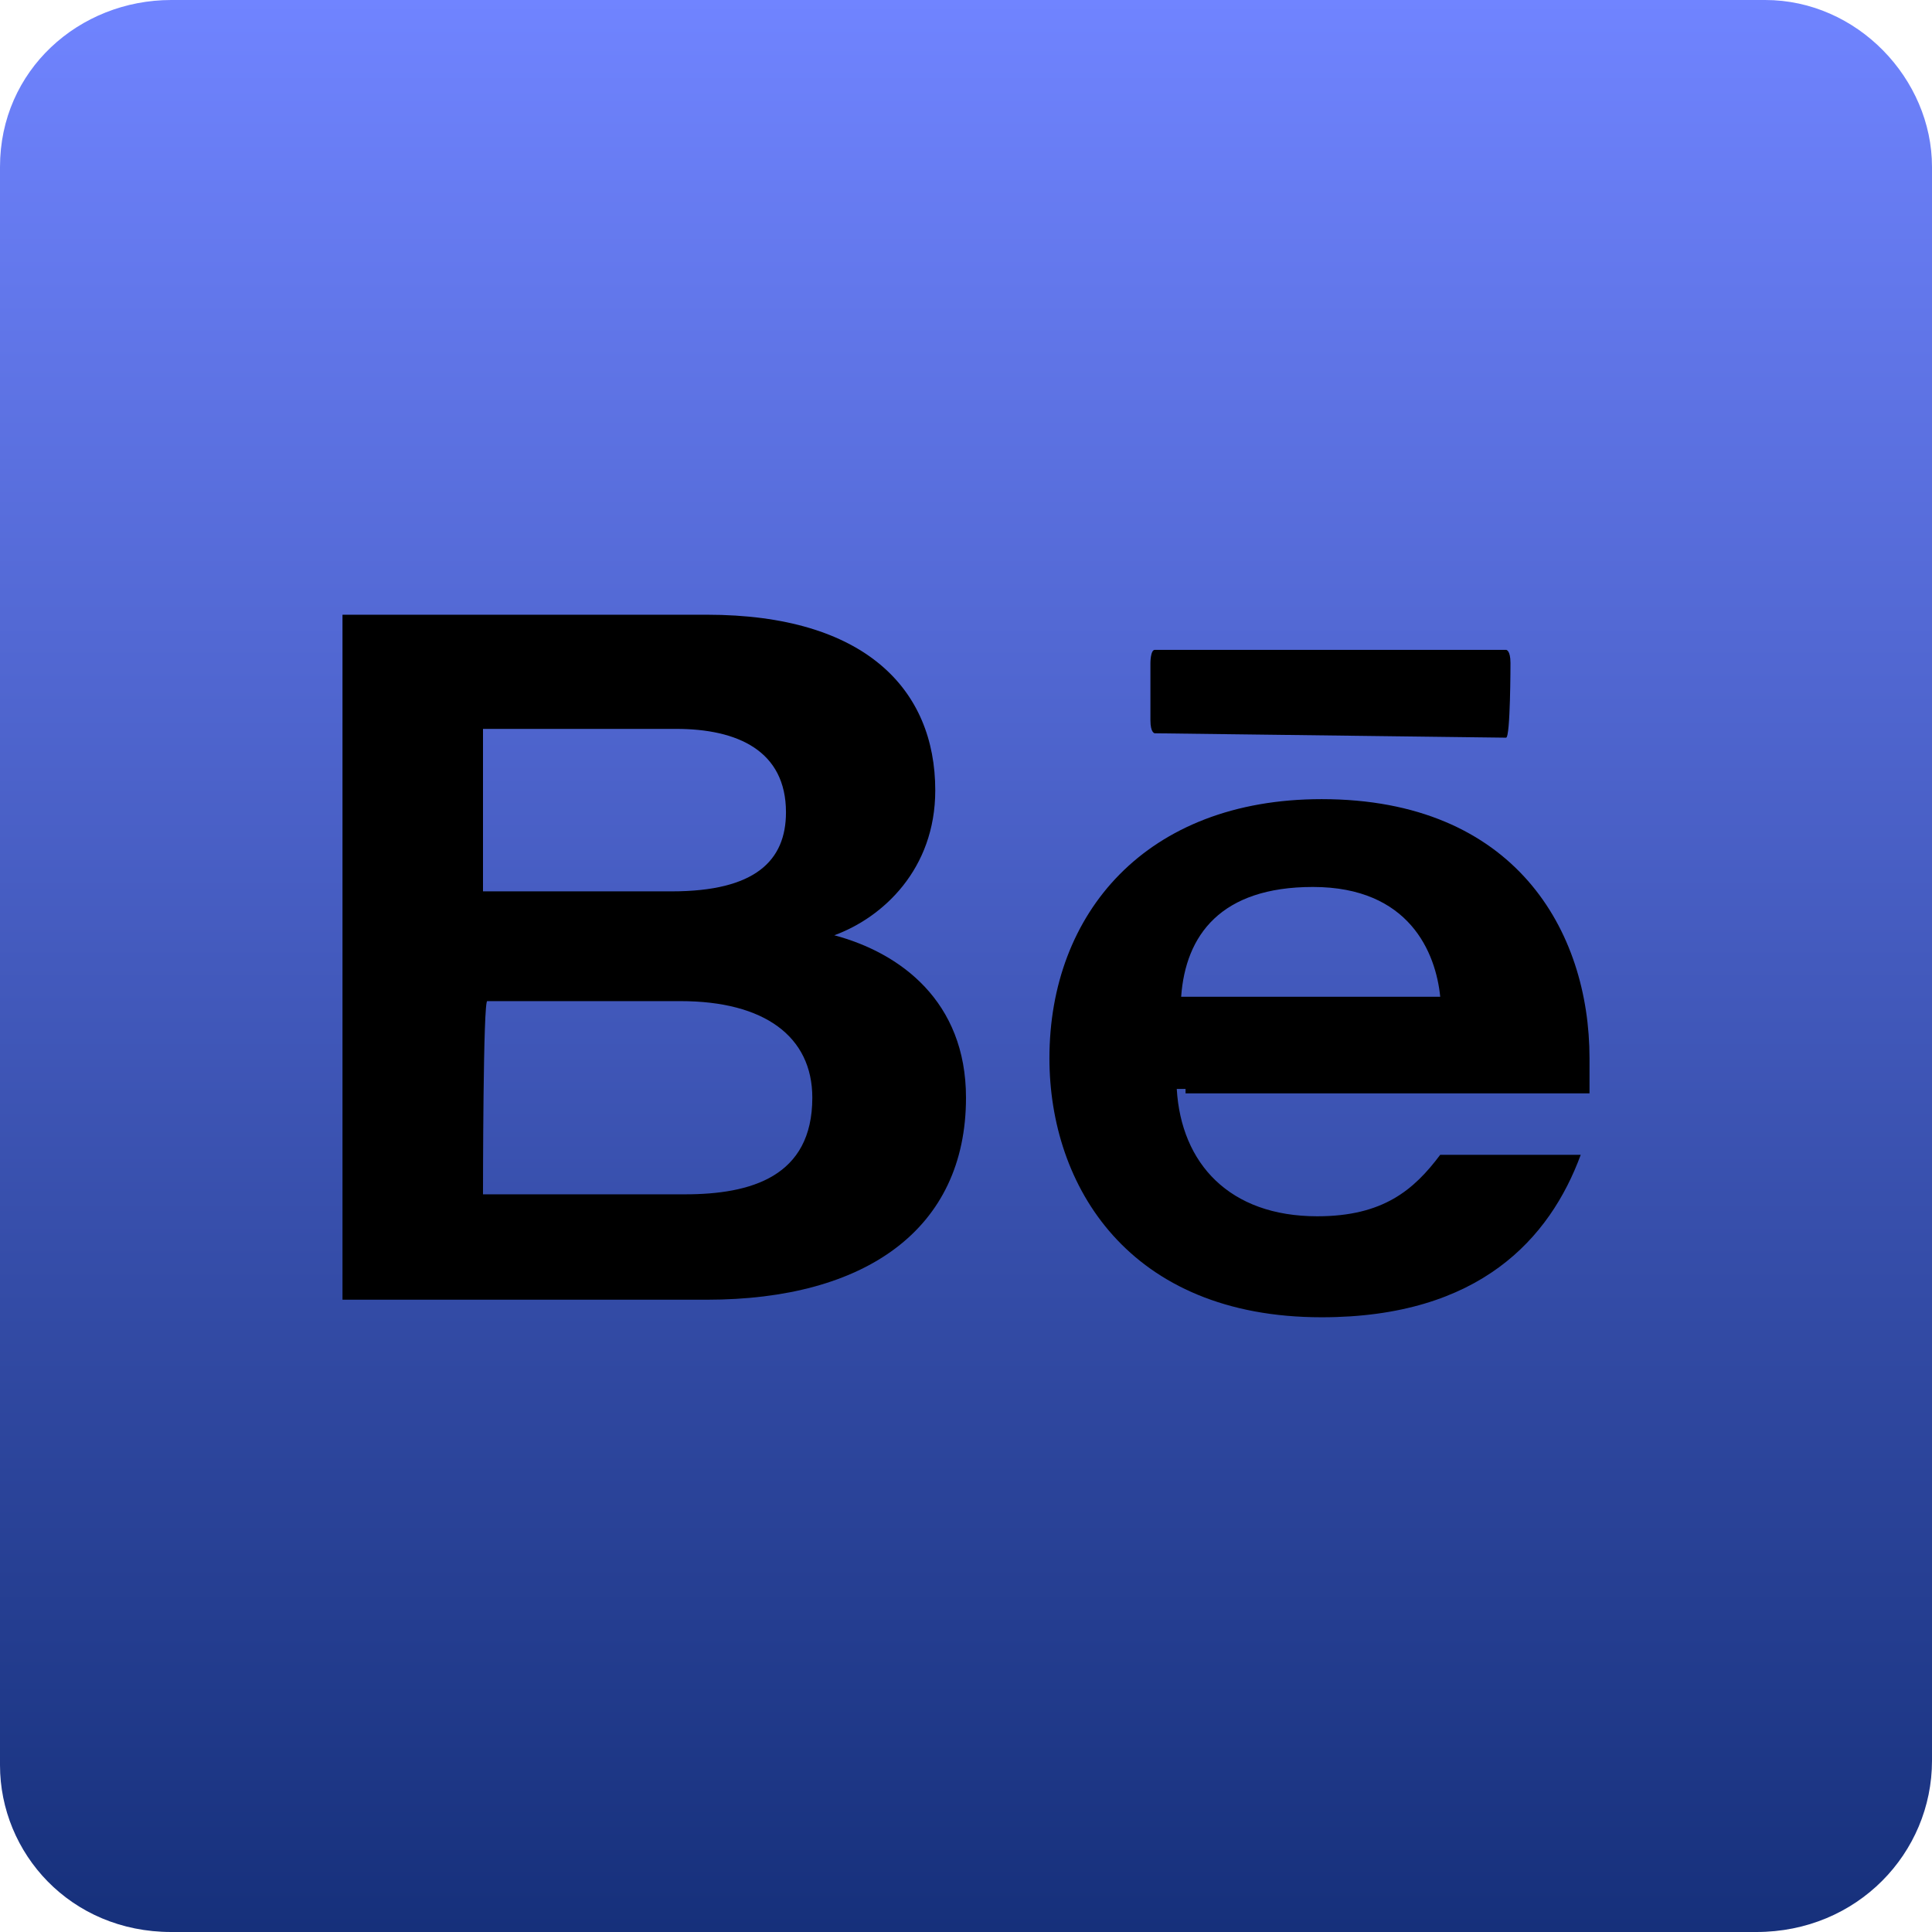 <?xml version="1.0" encoding="utf-8"?>
<!-- Generator: Adobe Illustrator 25.1.0, SVG Export Plug-In . SVG Version: 6.00 Build 0)  -->
<svg version="1.1" id="Layer_1" xmlns="http://www.w3.org/2000/svg" xmlns:xlink="http://www.w3.org/1999/xlink" x="0px" y="0px"
	 viewBox="0 0 44 44" style="enable-background:new 0 0 44 44;" xml:space="preserve">
<style type="text/css">
	.st0{fill:url(#BG-fb_1_);}
	.st1{display:none;}
	.st2{display:none;fill:#FFFFFF;}
	.st3{display:none;fill:#F4E5D5;}
</style>
<linearGradient id="BG-fb_1_" gradientUnits="userSpaceOnUse" x1="22" y1="3101.931" x2="22" y2="3145.931" gradientTransform="matrix(1 0 0 1 0 -3102)">
	<stop  offset="0" style="stop-color:#7084FF"/>
	<stop  offset="1" style="stop-color:#16307B"/>
</linearGradient>
<path id="BG-fb" class="st0" d="M40,44H3.9C1.6,44,0,42.2,0,40.2V3.8C0,1.6,1.8,0,3.9,0h36.3C42.3,0,44,1.8,44,3.8v36.3
	C44,42.2,42.3,44,40,44z"/>
<rect id="bg" x="2.5" y="4" class="st1" width="38.9" height="36"/>
<path id="be-icon" class="st2" d="M4,0C1.8,0,0,1.8,0,4v36c0,2.2,1.8,4,4,4h36c2.2,0,4-1.8,4-4V4c0-2.2-1.8-4-4-4H4z M27,14h5.1
	c0.6,0,1,0.4,1,1s-0.4,1-1,1H27c-0.6,0-1-0.4-1-1S26.4,14,27,14z M9.8,14.8h5.6c3.3,0,5.2,1.6,5.2,4.2c0,1.8-1.3,3.3-3.1,3.6v0.2
	c2.2,0.1,3.9,1.8,3.9,4c0,3-2.2,4.9-5.9,4.9H9.8c-1,0-1.8-0.8-1.8-1.8V16.6C8,15.6,8.8,14.8,9.8,14.8L9.8,14.8z M11.6,17.5v4.3h2.7
	c1.9,0,3-0.8,3-2.1s-1-2.2-2.7-2.2C14.6,17.5,11.6,17.5,11.6,17.5z M29.9,18.5c3.8,0,6.1,2.4,6.1,6.5v1h-8.9v0.2
	c-0.1,1.6,1,3,2.6,3.1c0.1,0,0.3,0,0.4,0c1.1,0.1,2.1-0.4,2.6-1.3h3.2c-0.5,2.5-2.8,4-5.9,4c-4,0-6.3-2.5-6.3-6.7
	S26.1,18.5,29.9,18.5z M29.9,21.1c-1.5,0-2.8,1.2-2.8,2.7c0,0,0,0,0,0.1h5.5c0.1-1.4-1-2.7-2.4-2.8C30.1,21.1,30,21.1,29.9,21.1
	L29.9,21.1z M11.6,24.2V29h3.2c2,0,3.2-0.9,3.2-2.5s-1.1-2.4-3.2-2.4L11.6,24.2z"/>
<path id="bg-behance" class="st3" d="M41,44.4H3.6c-2.1,0-3.8-1.7-3.8-3.8V3.3c0-2.1,1.7-3.8,3.8-3.8H41c2.1,0,3.8,1.7,3.8,3.8v37.4
	C44.8,42.7,43.1,44.4,41,44.4z"/>
<g id="Be">
	<g>
		<g>
			<path d="M7.8,14h8.3c3.6,0,5.2,1.7,5.2,4c0,1.8-1.2,2.9-2.3,3.3c1.5,0.4,3,1.5,3,3.7c0,3-2.3,4.6-5.9,4.6H7.8V14z M15.3,20.3
				c1.9,0,2.6-0.7,2.6-1.8c0-1.4-1.1-1.9-2.5-1.9H11v3.7C11,20.3,15.3,20.3,15.3,20.3z M11,27.2h4.6c1.5,0,2.9-0.4,2.9-2.2
				c0-1.4-1.1-2.2-3-2.2h-4.4C11,22.7,11,27.2,11,27.2z"/>
			<path d="M26.8,24.8c0.1,1.7,1.2,2.9,3.2,2.9c1.5,0,2.2-0.6,2.8-1.4H36c-0.7,1.9-2.3,3.7-5.9,3.7c-4.4,0-6.2-3-6.2-5.9
				c0-3.3,2.2-5.9,6.2-5.9c4.4,0,6.1,3,6.1,5.9c0,0.3,0,0.4,0,0.8H27v-0.1H26.8z M32.8,22.7c-0.1-1-0.7-2.5-2.9-2.5
				c-2.1,0-2.9,1.1-3,2.5H32.8z"/>
		</g>
	</g>
	<path id="line-e" d="M34.3,16.8l-8-0.1c0,0-0.1,0-0.1-0.3v-1.3c0,0,0-0.3,0.1-0.3h8c0,0,0.1,0,0.1,0.3
		C34.4,15.1,34.4,16.8,34.3,16.8z"/>
</g>
</svg>
